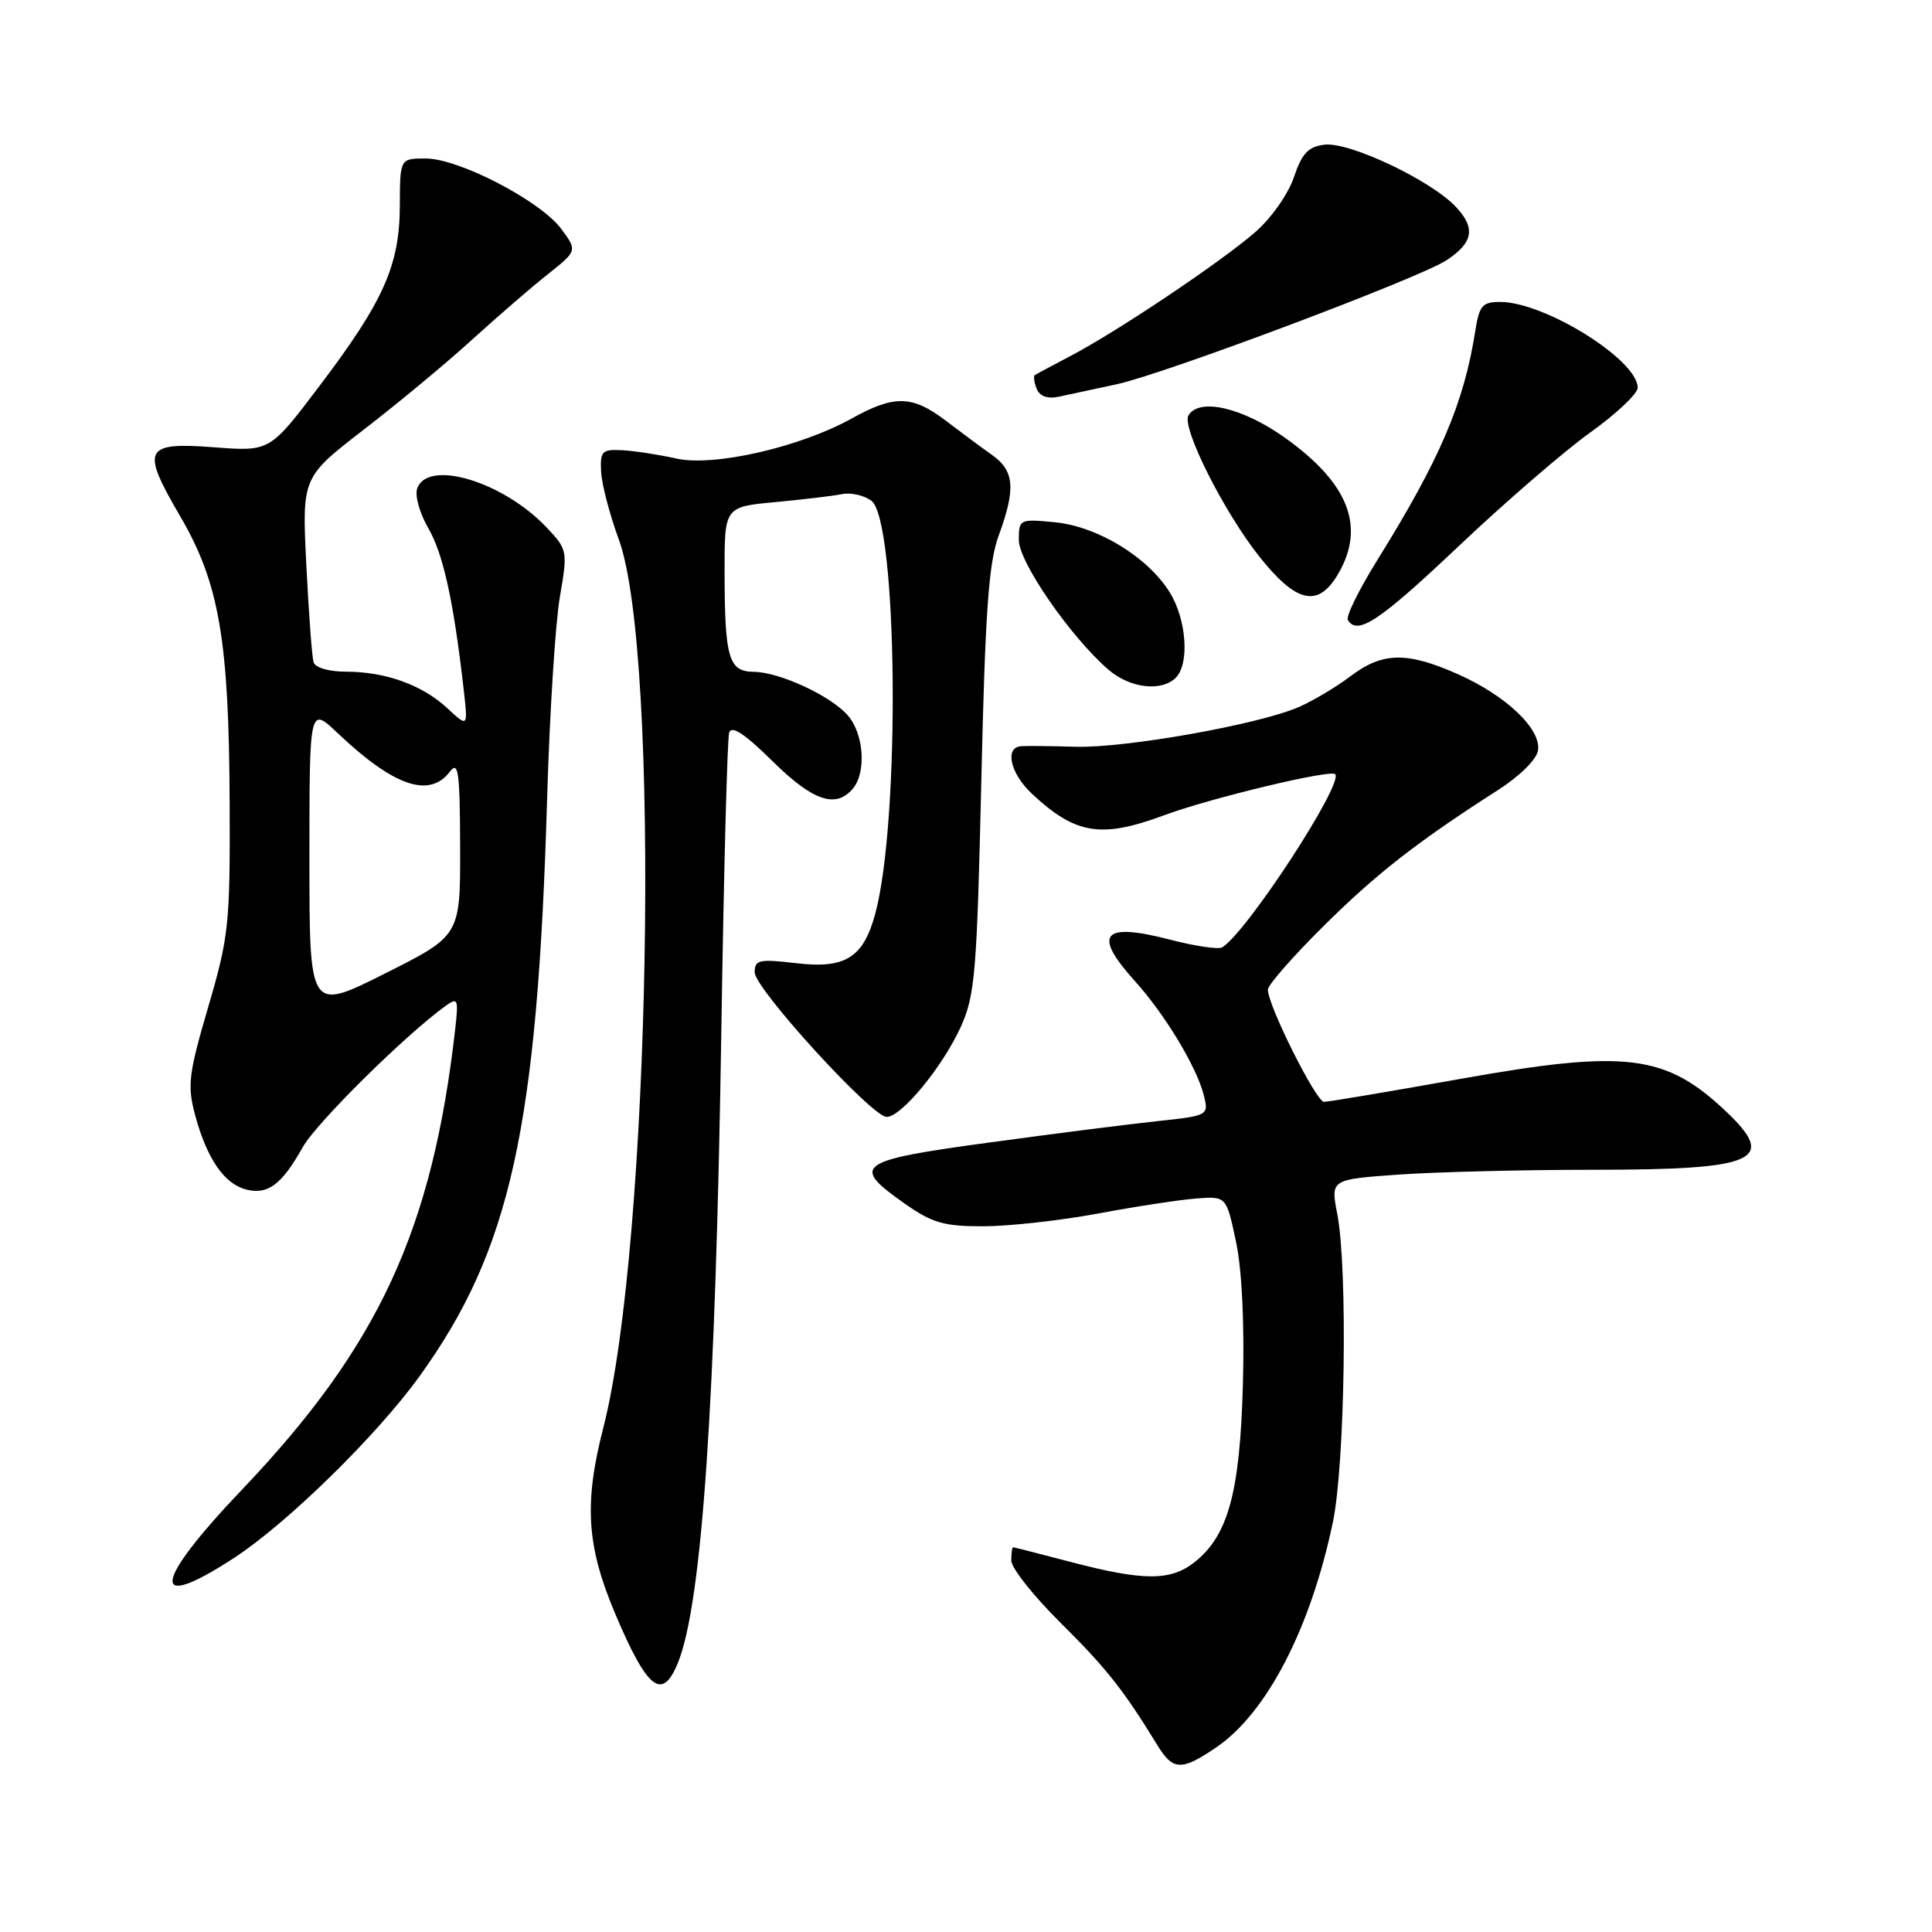 <?xml version="1.0" encoding="UTF-8" standalone="no"?>
<!DOCTYPE svg PUBLIC "-//W3C//DTD SVG 1.1//EN" "http://www.w3.org/Graphics/SVG/1.1/DTD/svg11.dtd" >
<svg xmlns="http://www.w3.org/2000/svg" xmlns:xlink="http://www.w3.org/1999/xlink" version="1.1" viewBox="0 0 256 256">
 <g >
 <path fill="currentColor"
d=" M 161.14 231.55 C 167.85 226.99 173.65 215.80 176.61 201.72 C 178.22 194.06 178.60 168.14 177.20 160.89 C 176.31 156.28 176.31 156.28 185.31 155.64 C 190.26 155.29 201.92 155.00 211.22 155.00 C 232.72 155.00 235.55 153.76 228.75 147.31 C 220.71 139.68 215.48 139.04 193.50 142.96 C 184.15 144.63 176.02 146.00 175.44 146.00 C 174.39 146.00 168.00 133.23 168.00 131.13 C 168.00 130.53 171.29 126.76 175.32 122.77 C 182.36 115.77 187.81 111.53 198.50 104.68 C 201.40 102.82 203.62 100.62 203.80 99.42 C 204.20 96.58 199.60 92.20 193.22 89.35 C 186.43 86.33 183.20 86.38 178.94 89.61 C 177.05 91.04 173.95 92.88 172.07 93.70 C 166.69 96.02 149.12 99.14 142.50 98.95 C 139.20 98.85 135.94 98.82 135.25 98.88 C 133.08 99.09 133.90 102.53 136.75 105.19 C 142.51 110.57 145.91 111.12 154.21 108.04 C 160.34 105.76 176.27 101.94 176.92 102.58 C 178.10 103.77 165.23 123.51 161.95 125.53 C 161.47 125.83 158.34 125.37 155.00 124.50 C 146.05 122.18 144.74 123.75 150.38 130.00 C 154.38 134.43 158.60 141.43 159.52 145.16 C 160.17 147.80 160.11 147.83 153.42 148.55 C 149.71 148.94 139.66 150.22 131.09 151.39 C 113.53 153.77 112.65 154.40 119.83 159.45 C 123.54 162.06 125.07 162.50 130.33 162.49 C 133.73 162.48 140.55 161.72 145.50 160.80 C 150.45 159.87 156.30 158.98 158.50 158.81 C 162.50 158.50 162.50 158.50 163.77 164.50 C 164.57 168.24 164.91 175.40 164.69 183.50 C 164.29 197.81 162.74 203.49 158.25 207.02 C 155.10 209.50 151.51 209.49 142.00 207.00 C 137.88 205.92 134.39 205.03 134.25 205.02 C 134.11 205.01 134.00 205.80 134.00 206.78 C 134.00 207.76 136.94 211.47 140.53 215.03 C 146.57 221.01 148.88 223.93 153.36 231.25 C 155.43 234.63 156.55 234.67 161.14 231.55 Z  M 89.86 220.25 C 93.03 212.29 94.83 185.88 95.59 136.00 C 95.91 115.38 96.37 97.86 96.62 97.07 C 96.94 96.08 98.68 97.23 102.32 100.82 C 107.71 106.15 110.77 107.19 113.03 104.47 C 114.83 102.29 114.45 97.17 112.31 94.76 C 109.99 92.15 103.27 89.05 99.87 89.02 C 96.55 88.99 96.03 87.22 96.01 75.83 C 96.00 67.16 96.00 67.16 102.75 66.53 C 106.46 66.18 110.44 65.71 111.59 65.47 C 112.74 65.24 114.48 65.63 115.45 66.34 C 118.94 68.89 119.33 108.64 115.98 121.06 C 114.41 126.89 112.02 128.40 105.52 127.63 C 100.57 127.05 100.00 127.18 100.00 128.84 C 100.00 130.99 115.53 148.00 117.49 148.00 C 119.43 148.00 124.90 141.36 127.29 136.10 C 129.20 131.91 129.44 128.99 130.03 103.50 C 130.54 81.13 131.00 74.59 132.32 71.00 C 134.61 64.76 134.42 62.39 131.47 60.30 C 130.07 59.31 127.31 57.26 125.33 55.75 C 120.90 52.37 118.50 52.31 112.88 55.44 C 106.00 59.26 94.59 61.87 89.62 60.76 C 87.36 60.25 84.15 59.75 82.50 59.66 C 79.77 59.51 79.51 59.77 79.65 62.50 C 79.73 64.15 80.79 68.20 82.00 71.50 C 87.57 86.69 86.21 164.80 79.95 189.15 C 77.35 199.25 77.72 204.92 81.59 214.00 C 85.82 223.96 87.78 225.44 89.86 220.25 Z  M 31.02 206.43 C 38.07 201.83 49.94 190.20 55.60 182.35 C 67.63 165.65 71.21 149.51 72.49 106.00 C 72.82 94.72 73.58 82.66 74.17 79.19 C 75.24 72.95 75.21 72.83 72.38 69.84 C 66.66 63.83 56.77 60.83 55.30 64.67 C 54.93 65.61 55.58 67.96 56.77 70.02 C 58.75 73.47 60.11 79.68 61.45 91.44 C 62.01 96.39 62.01 96.39 59.26 93.83 C 55.94 90.75 51.07 89.00 45.82 89.00 C 43.59 89.00 41.77 88.47 41.55 87.75 C 41.34 87.06 40.91 81.27 40.59 74.87 C 40.01 63.25 40.01 63.25 48.25 56.89 C 52.79 53.39 59.22 48.05 62.55 45.01 C 65.88 41.98 70.38 38.09 72.55 36.37 C 76.50 33.23 76.50 33.23 74.40 30.37 C 71.69 26.66 60.82 21.00 56.41 21.00 C 53.00 21.00 53.00 21.00 52.98 27.25 C 52.95 35.17 50.84 39.91 42.32 51.16 C 35.76 59.83 35.76 59.83 28.40 59.27 C 19.06 58.56 18.63 59.43 23.89 68.43 C 29.05 77.27 30.35 84.82 30.43 106.50 C 30.50 122.44 30.32 124.12 27.59 133.43 C 24.99 142.30 24.80 143.82 25.85 147.73 C 27.40 153.52 29.71 156.89 32.64 157.62 C 35.51 158.34 37.32 156.98 40.12 152.00 C 41.93 148.77 53.80 137.05 59.08 133.26 C 60.66 132.13 60.76 132.39 60.33 136.26 C 57.30 162.97 50.19 178.35 32.07 197.38 C 20.21 209.82 19.75 213.78 31.02 206.43 Z  M 155.80 89.80 C 157.64 87.96 157.23 82.10 155.00 78.50 C 152.11 73.82 145.43 69.75 139.77 69.20 C 135.10 68.75 135.00 68.80 135.00 71.56 C 135.00 74.49 141.89 84.44 146.89 88.75 C 149.74 91.20 153.91 91.69 155.80 89.80 Z  M 193.27 72.38 C 199.44 66.54 207.30 59.75 210.74 57.29 C 214.18 54.83 217.00 52.17 217.00 51.37 C 217.00 47.69 204.72 40.03 198.80 40.01 C 196.44 40.00 196.02 40.48 195.50 43.75 C 194.00 53.40 190.81 60.86 182.48 74.25 C 180.06 78.14 178.31 81.70 178.60 82.16 C 179.88 84.24 182.79 82.30 193.27 72.38 Z  M 177.28 76.10 C 180.97 69.85 178.75 64.08 170.34 58.06 C 164.70 54.02 158.94 52.66 157.48 55.03 C 156.52 56.59 162.15 67.81 166.87 73.75 C 171.77 79.92 174.65 80.56 177.28 76.10 Z  M 148.00 50.91 C 154.41 49.51 188.03 36.86 191.65 34.50 C 195.22 32.15 195.56 30.23 192.91 27.41 C 189.61 23.89 178.81 18.78 175.52 19.17 C 173.35 19.43 172.52 20.31 171.44 23.50 C 170.69 25.74 168.42 28.95 166.29 30.79 C 161.72 34.75 148.21 43.81 142.00 47.09 C 139.53 48.39 137.33 49.56 137.13 49.69 C 136.92 49.81 137.02 50.62 137.35 51.48 C 137.74 52.49 138.77 52.88 140.23 52.58 C 141.48 52.32 144.97 51.57 148.00 50.91 Z  M 41.00 113.81 C 41.00 93.59 41.00 93.59 44.75 97.15 C 52.19 104.20 56.90 105.81 59.61 102.25 C 60.74 100.76 60.94 102.26 60.97 112.24 C 61.00 123.98 61.00 123.98 51.00 129.00 C 41.00 134.02 41.00 134.02 41.00 113.81 Z "/>
</g>
</svg>